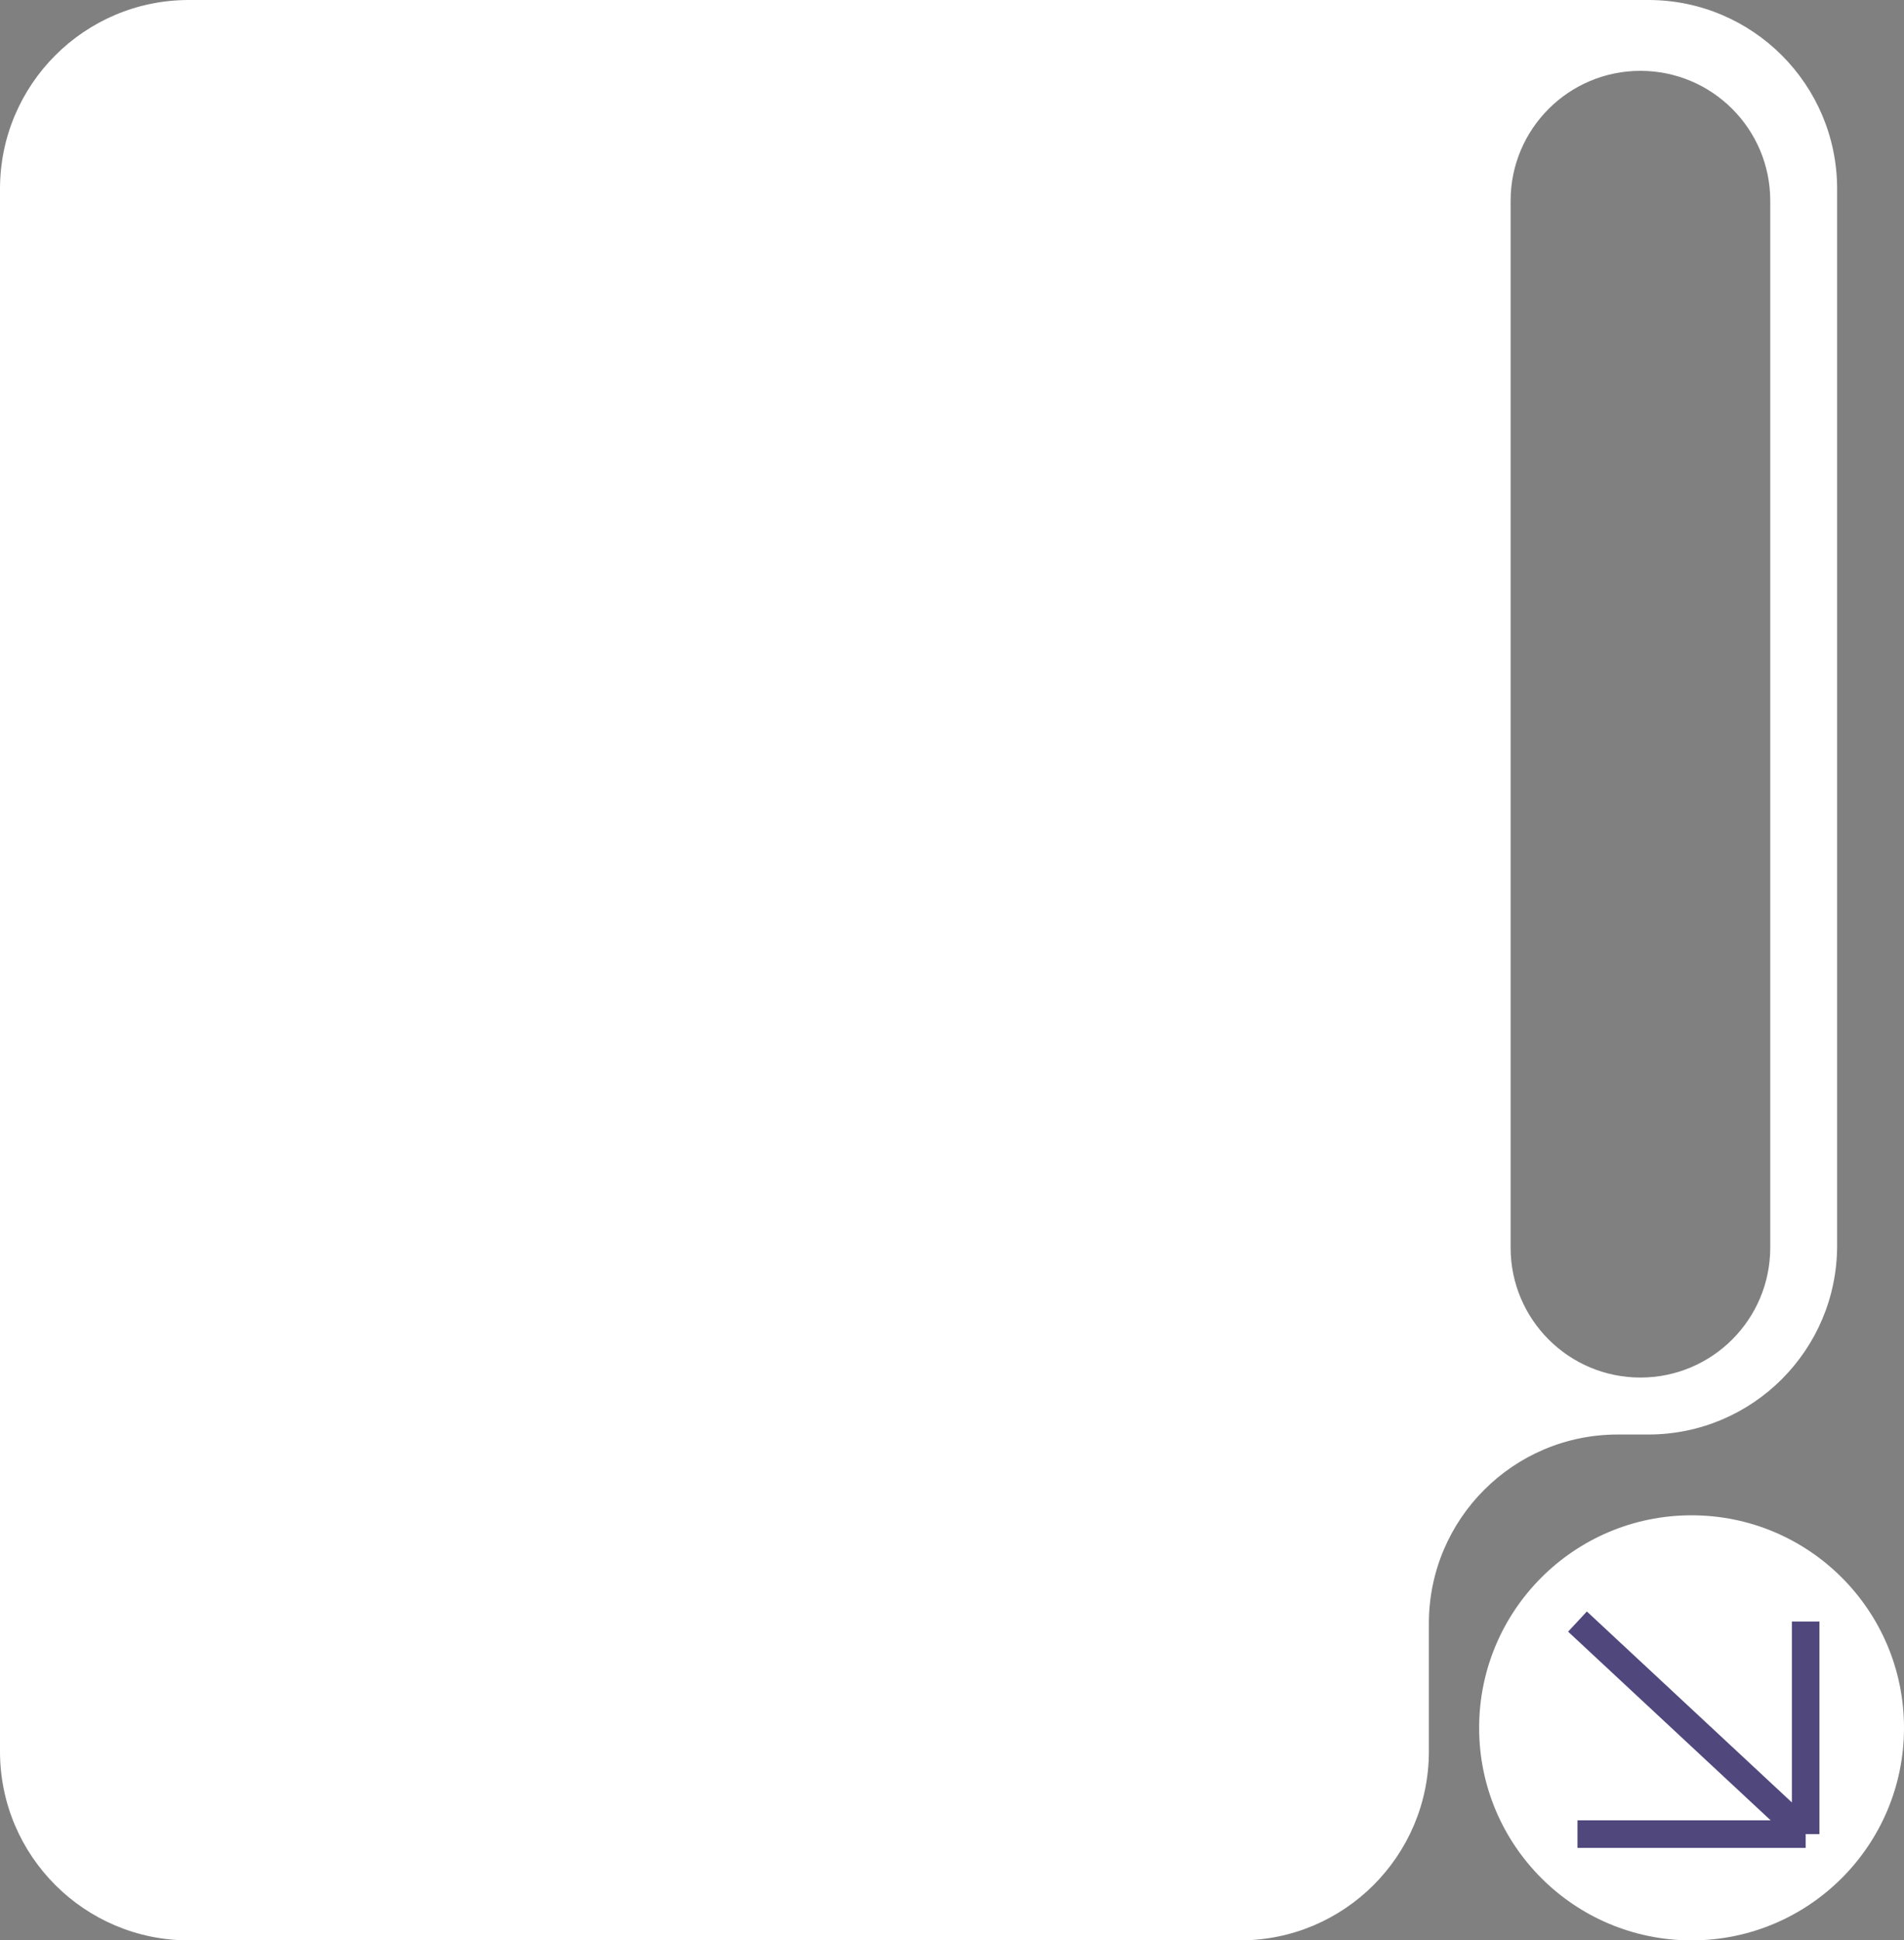 <svg width="484" height="493" viewBox="0 0 484 493" fill="none" xmlns="http://www.w3.org/2000/svg">
<rect x="0" y="0" width="484" height="493" fill="#808080" stroke="none"/>
<circle cx="430" cy="439" r="54" fill="white"/>
<path d="M401 412L459 466M459 466V412M459 466H401" stroke="#50477C" stroke-width="7"/>
<path fill-rule="evenodd" clip-rule="evenodd" d="M48 0H419C445.51 0 467 21.49 467 48V316.475C467 342.984 445.51 364.475 419 364.475H411.222C384.713 364.475 363.222 385.965 363.222 412.475V445C363.222 471.51 341.732 493 315.222 493H48C21.49 493 0 471.51 0 445V48C0 21.49 21.49 0 48 0ZM417 18C398.775 18 384 32.775 384 51V317C384 335.225 398.775 350 417 350C435.225 350 450 335.225 450 317V51C450 32.775 435.225 18 417 18Z" fill="white"/>
</svg>
